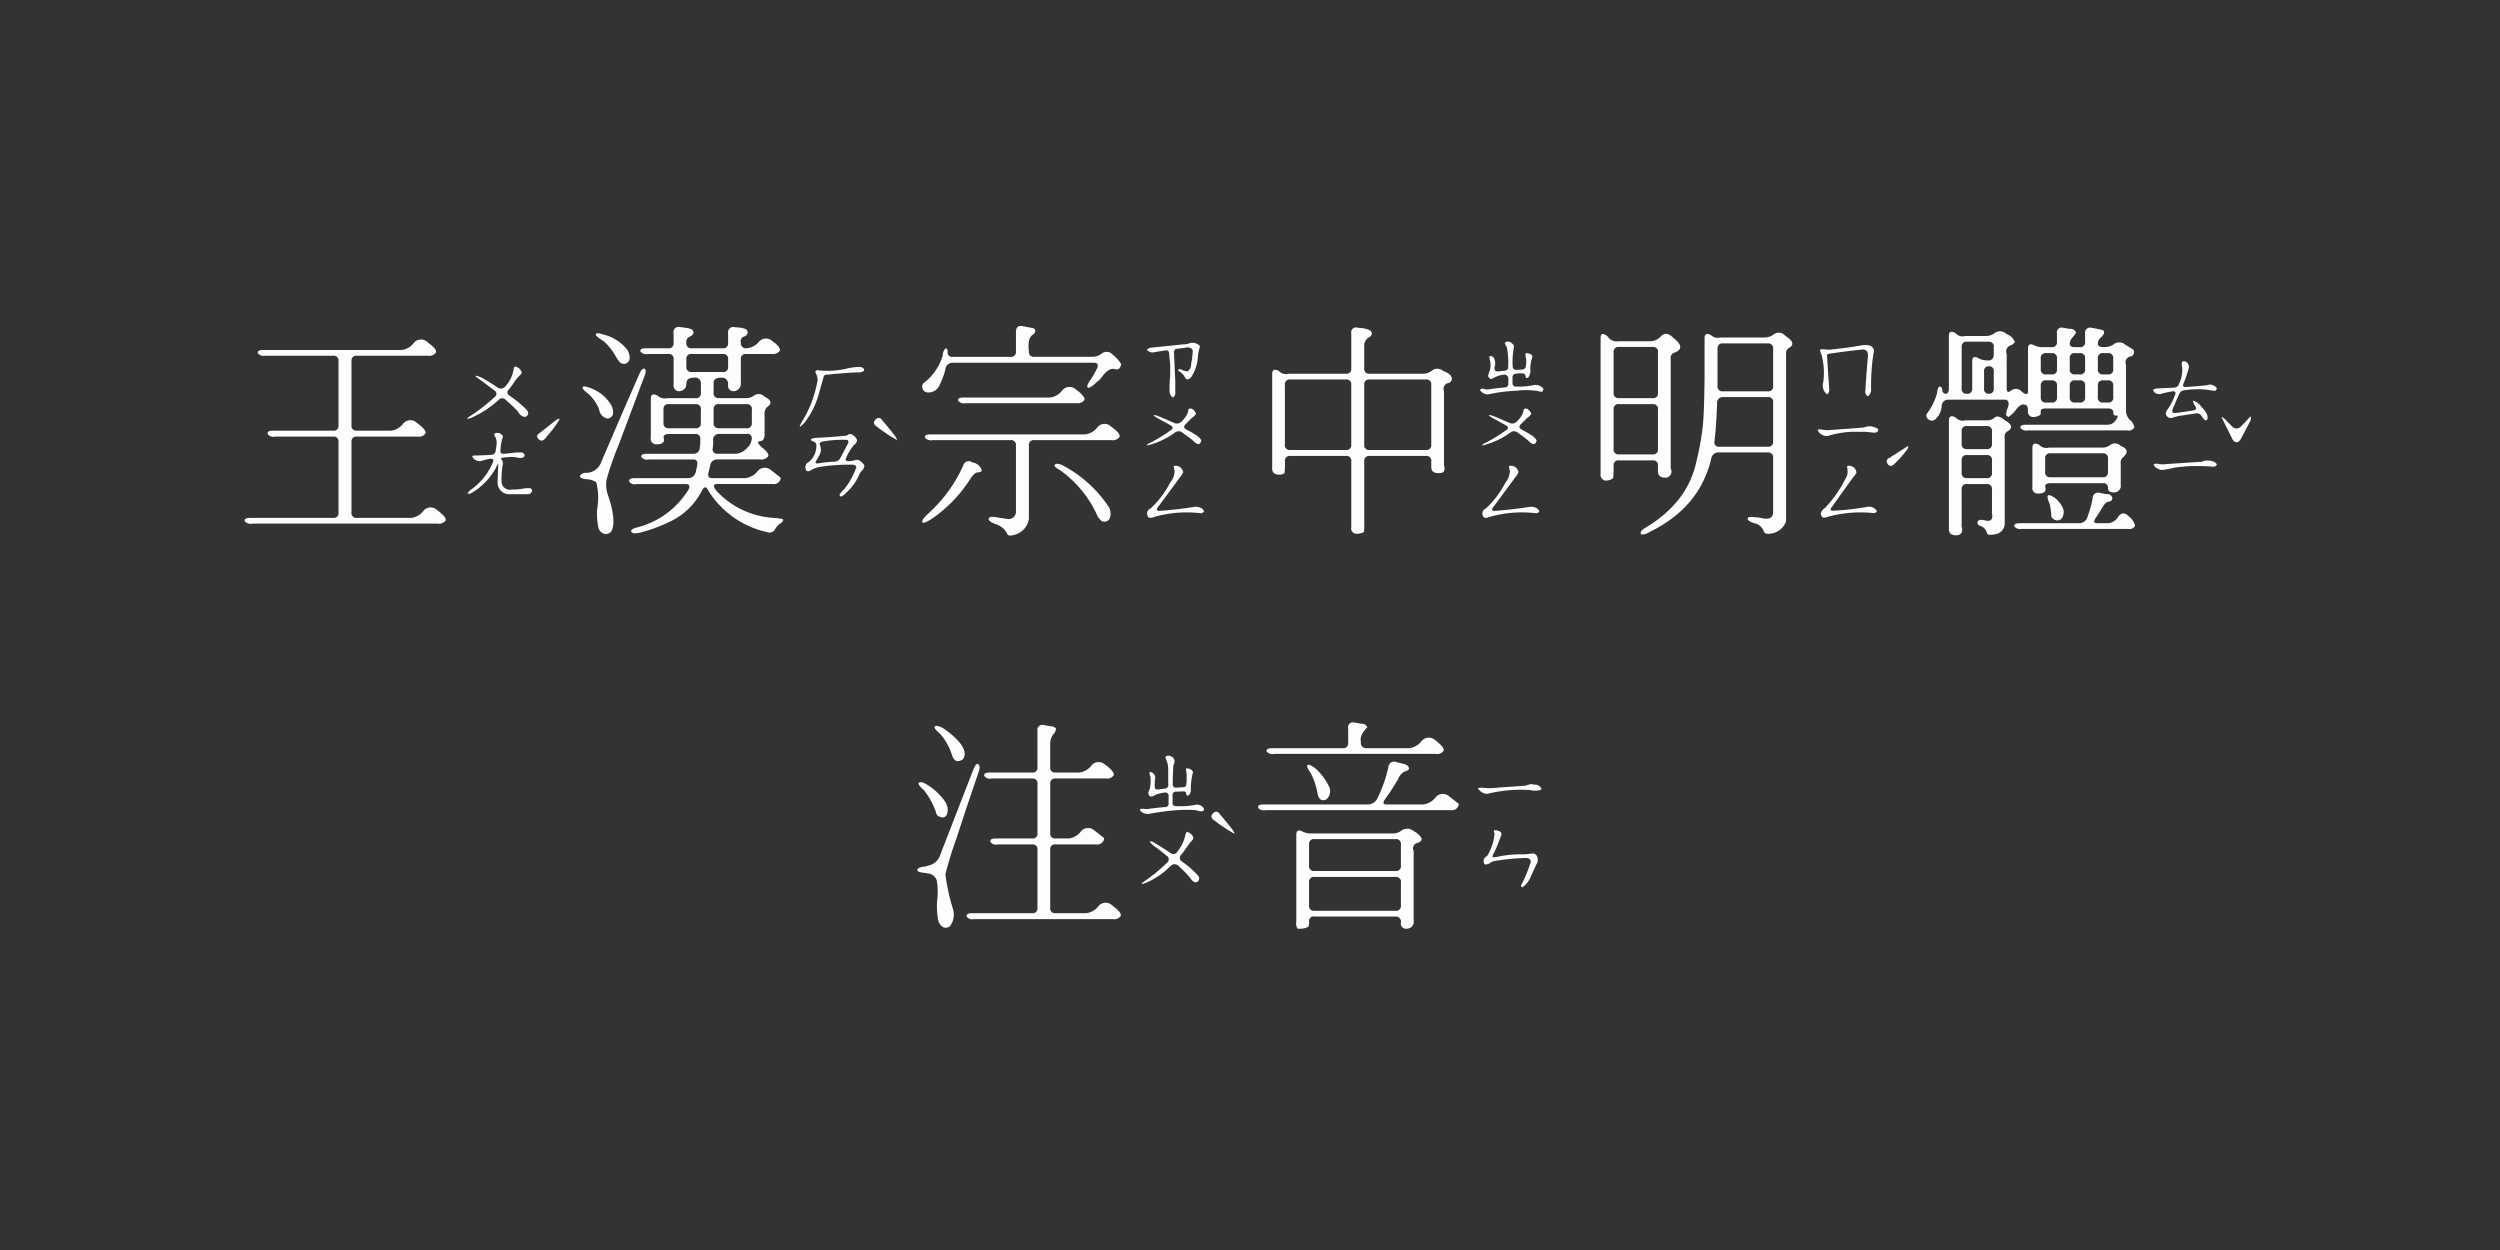 <svg xmlns="http://www.w3.org/2000/svg" width="400" height="200" viewBox="0 0 400 200">
  <rect x="0" y="0" width="400" height="200" fill="#333333" stroke="none"/>
  <defs>
    <style>
      .cls-1 {
        fill: #fdfdfd;
        fill-rule: evenodd;
      }
    </style>
  </defs>
  <path id="王漢宗中明體_注音" data-name="王漢宗中明體 注音" class="cls-1" d="M80.848,61.84a0.934,0.934,0,0,1-1.231.176,21.417,21.417,0,0,0-2-1.266,4.657,4.657,0,0,0-1.406-.633,0.227,0.227,0,0,0-.141.106q1.511,1.09,3.023,2.25a0.587,0.587,0,0,1,.07,1.019,26.914,26.914,0,0,1-3.8,2.988q-0.738.457-.562,0.527a2.049,2.049,0,0,0,.492-0.106,16.484,16.484,0,0,0,4.5-2.918,0.732,0.732,0,0,1,1.125,0q1.019,0.879,1.934,1.828a1.522,1.522,0,0,0,1.16.914q0.878-.422.211-1.2a18.1,18.1,0,0,0-2.742-2.25,0.579,0.579,0,0,1-.035-0.984l0.738-.984a5.088,5.088,0,0,1,1.09-1.336,0.986,0.986,0,0,0,.211-0.352,1.3,1.3,0,0,0-.7-0.844q-0.563-.316-0.6.317a5.365,5.365,0,0,1-1.336,2.742h0Zm5.308,7.594a0.442,0.442,0,0,0-.141.633q0.7,0.985,1.512-.281A17.153,17.153,0,0,0,89.5,67.148q0.07-.351-0.668.176Zm-6.891.492a2.3,2.3,0,0,1,.176,1.3l-0.141.949a0.7,0.7,0,0,1-.668.6q-1.758.106-2.848,0.106l-0.211.07a0.6,0.6,0,0,0,.246.457,1.319,1.319,0,0,0,1.406.281,11.916,11.916,0,0,1,1.16-.281q0.667-.07.527,0.457a10.157,10.157,0,0,1-3.481,4.43,1.769,1.769,0,0,0-.633.668,0.8,0.8,0,0,0,.738-0.141,10.556,10.556,0,0,0,3.832-4.008,1.848,1.848,0,0,1,.352-0.6L79.617,77.1a1.851,1.851,0,0,0,1.723,1.969h3.094a0.671,0.671,0,0,0,.7-0.527,0.4,0.4,0,0,0-.316-0.422,4.156,4.156,0,0,0-1.336.106,12.238,12.238,0,0,1-1.582.105A1.354,1.354,0,0,1,80.25,77.2a14.382,14.382,0,0,1,.211-2.988,0.917,0.917,0,0,0-.211-0.668Q80,73.266,80.6,73.2l0.844-.07a4.628,4.628,0,0,1,1.441.106,1.592,1.592,0,0,0,.668,0,0.448,0.448,0,0,0,.387-0.387,0.578,0.578,0,0,0-.633-0.457,8.1,8.1,0,0,0-1.512.105l-1.125.106q-0.668.035-.6-0.492a8.752,8.752,0,0,1,.387-2.25,0.5,0.5,0,0,0-.281-0.387,0.938,0.938,0,0,0-1.09-.07,0.744,0.744,0,0,0,.176.527h0ZM64.254,56H42.141q-1.02,0-.879.527a1.2,1.2,0,0,0,1.2.387H53.32a0.762,0.762,0,0,1,.844.879V68.063a0.762,0.762,0,0,1-.879.844H43.652q-0.949,0-.808.563a1.107,1.107,0,0,0,1.16.387H53.32a0.762,0.762,0,0,1,.844.879V82.02a0.762,0.762,0,0,1-.879.844H40.031q-1.02,0-.879.527a1.2,1.2,0,0,0,1.2.387H70.02a1.3,1.3,0,0,0,1.266-.492q0.211-.457-1.09-1.477l-0.352-.281a1.476,1.476,0,0,0-2.145.281,2.911,2.911,0,0,1-1.9,1.055H57.082a0.762,0.762,0,0,1-.844-0.879V70.7a0.762,0.762,0,0,1,.879-0.844h9.738a1.223,1.223,0,0,0,1.23-.527q0.176-.456-1.125-1.477l-0.352-.281a1.477,1.477,0,0,0-2.145.281,2.911,2.911,0,0,1-1.9,1.055H57.082a0.762,0.762,0,0,1-.844-0.879V57.762a0.762,0.762,0,0,1,.879-0.844h11.32a1.34,1.34,0,0,0,1.3-.492q0.211-.456-0.809-1.266l-0.668-.527a1.466,1.466,0,0,0-2.109.316A2.911,2.911,0,0,1,64.254,56h0Zm66.8,3.27q-0.528-.176-0.6.316a2.153,2.153,0,0,1,.352,1.3,18.556,18.556,0,0,1-2.5,6.609c-0.329.563-.422,0.821-0.282,0.773a4.064,4.064,0,0,0,.739-0.7,13.028,13.028,0,0,0,2.285-4.676l0.773-2.742a0.618,0.618,0,0,1,.563-0.211q3.62-.351,5.062-0.352a1.482,1.482,0,0,0,.774-0.246q0.175-.457-0.6-0.633a8.432,8.432,0,0,0-2.039.246,13.731,13.731,0,0,1-4.535.316h0Zm9.07,8.859a25.753,25.753,0,0,0,3.41,2.285,2.025,2.025,0,0,0-.351-0.7q-1.02-1.3-2.075-2.531a0.573,0.573,0,0,0-.984-0.07,0.6,0.6,0,0,0,0,1.02h0Zm-4.781,1.582q-2.391.246-4.957,0.352a1.533,1.533,0,0,0-.668.246,0.419,0.419,0,0,0,.316.281,1.157,1.157,0,0,1,.563.422,3.289,3.289,0,0,1-1.16,2.883,0.952,0.952,0,0,0-.387,1.441,0.6,0.6,0,0,0,.6-0.035,4.222,4.222,0,0,1,1.335-.562,29.891,29.891,0,0,1,5.485-.387q0.738,0.141.457,0.633a11.419,11.419,0,0,1-1.9,3.34,3.419,3.419,0,0,0-.7.809,0.3,0.3,0,0,0,.246.316,2.079,2.079,0,0,0,.774-0.562,8.488,8.488,0,0,0,2.074-2.812,2.2,2.2,0,0,1,.387-0.668,1.308,1.308,0,0,0,.492-0.984q-0.879-1.125-1.547-.773a6.125,6.125,0,0,1-.949.141q-0.669,0-.422-0.527a8.035,8.035,0,0,1,1.23-2.039,1.24,1.24,0,0,0,.528-0.773,1.352,1.352,0,0,0-.6-0.773,0.663,0.663,0,0,0-.844-0.141,0.608,0.608,0,0,1-.351.176h0Zm0.246,1.406q-0.528,1.055-1.125,2.145a1.032,1.032,0,0,1-.844.6,20.6,20.6,0,0,0-2.707.281q-0.667.071-.281-0.492a9.093,9.093,0,0,0,.457-0.808,1.826,1.826,0,0,0,.1-1.652q-0.175-.316.352-0.527a17.669,17.669,0,0,1,4.008-.281q0.386,0.211.035,0.738h0ZM107.777,54.879a0.762,0.762,0,0,1-.879.844h-3.55q-1.02,0-.879.527a1.2,1.2,0,0,0,1.2.387h3.27a0.762,0.762,0,0,1,.843.879v4.043a0.882,0.882,0,0,0,1.055,1.02,1.163,1.163,0,0,0,.984-1.23q0-.914,1.2-0.914a0.9,0.9,0,0,1,1.125.879v1.547a0.762,0.762,0,0,1-.879.844h-4.465a1.744,1.744,0,0,1-1.617-.422q-1.055-.527-1.055.527V70a0.888,0.888,0,0,0,.949,1.09q1.442,0,1.09-1.09,0-.562.879-0.562h4.184a0.729,0.729,0,0,1,.808.879,5.393,5.393,0,0,1-.07,1.231,0.992,0.992,0,0,1-.984,1.055h-7.489q-1.02,0-.879.527a1.2,1.2,0,0,0,1.2.387h7.1q0.808,0,.633.949l-0.211.984a1.268,1.268,0,0,1-1.2,1.055h-8.649q-0.948,0-.808.563a1.107,1.107,0,0,0,1.16.387h7.875q0.843,0,.457.844a13.475,13.475,0,0,1-8.227,6.082q-1.089.281-.949,0.668,0.211,0.456,1.406.176a25.517,25.517,0,0,0,4.922-1.828,11.008,11.008,0,0,0,4.922-4.781q0.563-1.125.985-.281a14.789,14.789,0,0,0,9.421,6.785,1.091,1.091,0,0,0,1.266-.281,2.774,2.774,0,0,1,.844-1.019,1.129,1.129,0,0,0,.562-0.633q0-.211-1.336-0.316A13.592,13.592,0,0,1,114.6,78.5q-0.774-1.055.07-1.055h8.894a1.17,1.17,0,0,0,1.2-.492,1,1,0,0,0,.14-0.527l-1.617-1.266a1.473,1.473,0,0,0-2.109.281,2.911,2.911,0,0,1-1.9,1.055H113.9q-0.774,0-.528-0.949l0.246-.984a1.12,1.12,0,0,1,1.09-1.055h6.891a1.341,1.341,0,0,0,1.3-.492q0.245-.456-0.95-1.406-1.089-.949-0.351-1.019,0.738-.035.738-1.16V66.3a1.4,1.4,0,0,1,.352-1.125q1.335-.878-0.387-1.723a1.242,1.242,0,0,0-1.582-.211,2.019,2.019,0,0,1-1.371.457H115.02a0.762,0.762,0,0,1-.844-0.879V61.277q0-.844,1.195-0.844a0.994,0.994,0,0,1,1.125,1.125,0.882,0.882,0,0,0,1.055,1.02,1.225,1.225,0,0,0,.984-1.336V57.481a0.762,0.762,0,0,1,.879-0.844h4.008a1.435,1.435,0,0,0,1.336-.492q0.176-.492-0.809-1.3a1.671,1.671,0,0,1-.422-0.317,1.474,1.474,0,0,0-2.109.176,2.886,2.886,0,0,1-1.969,1.02,0.792,0.792,0,0,1-.914-0.879,0.842,0.842,0,0,1,.317-0.914q1.194-.422.562-1.23a3.849,3.849,0,0,0-1.512-.316l-0.351-.035a0.838,0.838,0,0,0-1.055.949v1.582a0.762,0.762,0,0,1-.879.844H110.66a0.762,0.762,0,0,1-.844-0.879,0.893,0.893,0,0,1,.563-0.984q0.949-.492.351-1.125a2.775,2.775,0,0,0-.984-0.281l-0.984-.141a0.836,0.836,0,0,0-.985,1.02v1.547ZM96.6,54.6a9.28,9.28,0,0,1,2,2.566,4.471,4.471,0,0,0,.633.844,0.933,0.933,0,0,0,1.512-.633,2.284,2.284,0,0,0-.492-1.547,6.932,6.932,0,0,0-3.762-2.32q-1.02-.351-1.16-0.035-0.105.282,1.266,1.125h0Zm19.9,4.078a0.762,0.762,0,0,1-.879.844H110.66a0.762,0.762,0,0,1-.844-0.879v-1.16a0.762,0.762,0,0,1,.879-0.844h4.993a0.765,0.765,0,0,1,.808.914v1.125Zm-20.355,15.4a2.607,2.607,0,0,1-2.25,1.582,1.136,1.136,0,0,0-1.125.492q-0.035.387,1.02,0.527a2.987,2.987,0,0,1,1.617.492,10.215,10.215,0,0,1,.141,4.254,10.482,10.482,0,0,0,.176,2.883,1.361,1.361,0,0,0,1.019,1.125,1.087,1.087,0,0,0,1.231-.773q0.562-1.758-.7-5.449a4.822,4.822,0,0,1-.211-2.531,53.01,53.01,0,0,1,1.969-5.625L103.1,60.223q0.421-1.055,0-1.231-0.388-.14-0.879,1.02-3.094,7.032-6.082,14.063h0ZM94.172,63.035A6.831,6.831,0,0,1,95.859,65.5a1.7,1.7,0,0,0,1.371,1.477q1.3-.281.668-1.969a6.327,6.327,0,0,0-3.445-2.918q-1.055-.422-1.23-0.141-0.141.282,0.949,1.09h0Zm17.965,4.641a0.762,0.762,0,0,1-.879.844H107a0.762,0.762,0,0,1-.844-0.879V65.5a0.762,0.762,0,0,1,.879-0.844h4.324a0.771,0.771,0,0,1,.774.949v2.074Zm8.156,0a0.762,0.762,0,0,1-.879.844H115.02a0.762,0.762,0,0,1-.844-0.879V65.5a0.762,0.762,0,0,1,.879-0.844h4.465a0.771,0.771,0,0,1,.773.949v2.074Zm-0.738,3.973a2.664,2.664,0,0,1-1.793.949h-2.953a0.7,0.7,0,0,1-.774-0.879,5.638,5.638,0,0,0,.07-1.231,0.9,0.9,0,0,1,.915-1.055h4.464a0.66,0.66,0,0,1,.809.668,2.185,2.185,0,0,1-.738,1.547h0ZM189.41,55.09l-5.168.527a1.444,1.444,0,0,0-.7.281,0.333,0.333,0,0,0,.281.316,1,1,0,0,0,.668.176l1.864-.316q0.667-.105.7,0.422l0.175,1.934v1.688a18.174,18.174,0,0,0-.1,2.426,1.433,1.433,0,0,0,.07.457,0.987,0.987,0,0,0,.493.6,0.9,0.9,0,0,0,.351-0.879V60.961l-0.211-4.605a0.54,0.54,0,0,1,.563-0.562l1.2-.141a1.3,1.3,0,0,1,1.055.106,0.709,0.709,0,0,1,.175.633,16.257,16.257,0,0,1-.246,1.863,1.316,1.316,0,0,1-.562,1.16,2.781,2.781,0,0,1-.774-0.176,0.941,0.941,0,0,0-.7-0.141q-0.141.211,0.352,0.457a3.071,3.071,0,0,1,.6.633q0.387,0.985,1.161.07a6.954,6.954,0,0,0,1.019-3.34,5.925,5.925,0,0,1,.281-1.3,0.357,0.357,0,0,0-.14-0.422,1.673,1.673,0,0,0-1.758-.176,2.885,2.885,0,0,1-.633.07h0Zm0.6,11.039a4.2,4.2,0,0,1-.914,1.266,1.016,1.016,0,0,1-1.2.281l-2.531-1.09a2.484,2.484,0,0,0-.773-0.176q-0.141.071,0.668,0.527l2,1.09q0.668,0.387.105,0.773a24.743,24.743,0,0,1-3.305,2.039,1.093,1.093,0,0,0-.6.457,12.481,12.481,0,0,0,4.57-2.109,0.935,0.935,0,0,1,1.16.035l0.668,0.492A10.492,10.492,0,0,1,191.2,70.8q0.808,0.633,1.02-.352a2.639,2.639,0,0,0-.6-0.668,19.775,19.775,0,0,0-1.863-1.09q-0.562-.351-0.035-0.844l0.949-.949a2.218,2.218,0,0,0,.7-0.7,1.411,1.411,0,0,0-.457-0.633,0.551,0.551,0,0,0-.738-0.106,5.827,5.827,0,0,1-.176.668h0Zm-2.074,9.246a2.987,2.987,0,0,1-.7,1.828,15.481,15.481,0,0,1-3.128,4.148,0.872,0.872,0,0,0-.317,1.441,1.1,1.1,0,0,0,.844-0.07,18.9,18.9,0,0,1,7.523-.6q0.845-.176.141-0.773a1.924,1.924,0,0,0-1.441-.211q-2.778.422-5.309,0.6a0.479,0.479,0,0,1-.457-0.141,0.98,0.98,0,0,1,.316-0.633l3.375-4.57a3.7,3.7,0,0,0,.528-0.844,1.212,1.212,0,0,0-1.512-.984,3.192,3.192,0,0,0,.141.809h0ZM162.551,56.25a0.762,0.762,0,0,1-.879.844h-9.211a0.7,0.7,0,0,1-.844-0.738q0.035-.633-0.351-0.6a1.607,1.607,0,0,0-.422,1.09,8.574,8.574,0,0,1-3.129,4.5,0.914,0.914,0,0,0,.668,1.441,1.906,1.906,0,0,0,1.969-1.23,11.613,11.613,0,0,0,.914-2.461,1.118,1.118,0,0,1,1.089-1.055h22.676q0.844,0,.528.844a15.764,15.764,0,0,1-1.09,1.9q-0.7.985-.422,1.23,0.281,0.211,1.547-.984a3.025,3.025,0,0,0,.668-0.668q1.23-1.687,2.215-1.266,0.738,0.141.914-.844a5.524,5.524,0,0,0-1.371-1.512,1.26,1.26,0,0,0-1.688-.211,2.562,2.562,0,0,1-1.582.563h-9.281a0.762,0.762,0,0,1-.844-0.879q-0.246-1.933.492-2.566,0.914-.633.281-1.125l-1.863-.352q-0.984-.14-0.984.984V56.25ZM168,63.6H154.184q-1.02,0-.879.527a1.2,1.2,0,0,0,1.195.387h17.754a1.3,1.3,0,0,0,1.23-.492q0.211-.386-0.773-1.266l-0.668-.527a1.5,1.5,0,0,0-2.145.316A2.911,2.911,0,0,1,168,63.6h0Zm5.625,5.906h-24.75q-1.02,0-.879.527a1.2,1.2,0,0,0,1.195.387h12.516a0.762,0.762,0,0,1,.844.879V81.949a1.172,1.172,0,0,1-1.336,1.09l-1.828-.281q-1.055-.211-1.2.211-0.071.422,0.985,0.844a3.2,3.2,0,0,1,1.969,1.547q0.1,0.527,1.16.211A3.1,3.1,0,0,0,164.625,83V71.262a0.762,0.762,0,0,1,.879-0.844h12.305a1.338,1.338,0,0,0,1.3-.492q0.211-.456-0.843-1.3l-0.633-.492a1.466,1.466,0,0,0-2.11.316,2.909,2.909,0,0,1-1.9,1.055h0ZM148.383,82.3q-1.02.949-.774,1.3,0.175,0.211,1.336-.492a22.03,22.03,0,0,0,6.293-6.469q0.774-1.125,1.231-1.055a1,1,0,0,0,.633-0.246A1.771,1.771,0,0,0,155.59,74a0.916,0.916,0,0,0-1.477.492,23.022,23.022,0,0,1-5.73,7.8h0Zm21.234-7.066a17.911,17.911,0,0,1,5.977,7.313,2.647,2.647,0,0,0,.668.809,0.936,0.936,0,0,0,1.336-.527,2.135,2.135,0,0,0-.246-1.793,20.058,20.058,0,0,0-7.383-6.609q-0.949-.422-1.231-0.035-0.141.282,0.879,0.844h0Zm71.156-20.285a2.914,2.914,0,0,0,.317.6,11.916,11.916,0,0,1,.211,3.164,0.543,0.543,0,0,1-.528.6l-0.7.07a1.917,1.917,0,0,1-.773,0,0.813,0.813,0,0,1-.176-0.633,1.849,1.849,0,0,0-.035-1.336,0.684,0.684,0,0,0-.668-0.457q-0.246,0,0,.773a3.26,3.26,0,0,1-.07,1.617,2.1,2.1,0,0,0-.246.844q0.28,0.633.738,0.352a4.5,4.5,0,0,1,1.793-.6,0.627,0.627,0,0,1,.7.668v0.773a0.542,0.542,0,0,1-.527.6q-1.232.105-2.461,0.281a2.156,2.156,0,0,1-.668.035q-0.669-.281-0.879.105a1.279,1.279,0,0,0,.6.527,1.225,1.225,0,0,0,.668.176,26.733,26.733,0,0,1,4.641-.6,12.959,12.959,0,0,1,3.27.035,2.442,2.442,0,0,0,.738.141q0.456-.456-0.035-0.738a1.5,1.5,0,0,0-1.336-.316,10.761,10.761,0,0,1-2.672.211A0.518,0.518,0,0,1,242,61.313V60.4a0.543,0.543,0,0,1,.527-0.6,5.812,5.812,0,0,1,.879-0.07q0.633,0,.668.387,0.035,0.493.422,0.316a1.829,1.829,0,0,0,.352-1.406,5.778,5.778,0,0,1,.316-1.863,0.422,0.422,0,0,0-.281-0.492,1.49,1.49,0,0,0-.774-0.176,1.573,1.573,0,0,0,.035.738,3.459,3.459,0,0,1,0,1.23,0.605,0.605,0,0,1-.6.668l-0.844.035a0.537,0.537,0,0,1-.668-0.527,12.337,12.337,0,0,1,.176-2.988A0.556,0.556,0,0,0,242,55.02a0.957,0.957,0,0,0-1.055-.316,0.446,0.446,0,0,0-.176.246h0Zm2.883,11.18a4.166,4.166,0,0,1-.914,1.266,1.015,1.015,0,0,1-1.195.281l-2.531-1.09a2.489,2.489,0,0,0-.774-0.176q-0.141.071,0.668,0.527l2,1.09q0.668,0.387.106,0.773a24.872,24.872,0,0,1-3.305,2.039,1.094,1.094,0,0,0-.6.457,12.477,12.477,0,0,0,4.571-2.109,0.935,0.935,0,0,1,1.16.035l0.668,0.492a10.636,10.636,0,0,1,1.336,1.09q0.807,0.633,1.019-.352a2.639,2.639,0,0,0-.6-0.668,19.523,19.523,0,0,0-1.863-1.09q-0.562-.351-0.035-0.844l0.949-.949a2.206,2.206,0,0,0,.7-0.7,1.411,1.411,0,0,0-.457-0.633,0.551,0.551,0,0,0-.738-0.106,5.443,5.443,0,0,1-.176.668h0Zm-2.074,9.246a2.984,2.984,0,0,1-.7,1.828,15.483,15.483,0,0,1-3.129,4.148,0.872,0.872,0,0,0-.316,1.441,1.1,1.1,0,0,0,.843-0.07,18.9,18.9,0,0,1,7.524-.6q0.843-.176.14-0.773a1.923,1.923,0,0,0-1.441-.211q-2.778.422-5.309,0.6a0.48,0.48,0,0,1-.457-0.141,0.984,0.984,0,0,1,.317-0.633l3.375-4.57a3.718,3.718,0,0,0,.527-0.844,1.212,1.212,0,0,0-1.512-.984,3.25,3.25,0,0,0,.141.809h0ZM216.2,58.957a0.762,0.762,0,0,1-.879.844h-9.1a1.6,1.6,0,0,1-1.617-.457q-1.055-.527-1.055.527V74.953q0,1.09,1.371.984a1.328,1.328,0,0,0,.6-0.246,12.961,12.961,0,0,0,.07-1.9,0.762,0.762,0,0,1,.879-0.844h8.894a0.762,0.762,0,0,1,.844.879V84.34a0.854,0.854,0,0,0,.949,1.055,2.765,2.765,0,0,0,1.055-.246,4.978,4.978,0,0,0,.07-1.2V73.793a0.762,0.762,0,0,1,.879-0.844h9a0.762,0.762,0,0,1,.844.879v0.879q0,1.09,1.336.984,1.055,0,.7-1.266V62.578a0.954,0.954,0,0,1,.563-1.266,0.769,0.769,0,0,0,.668-0.492q0.21-.878-1.371-1.477a1.437,1.437,0,0,0-1.723-.105,2.284,2.284,0,0,1-1.512.563h-8.543a0.762,0.762,0,0,1-.844-0.879V55.371a1.54,1.54,0,0,1,.6-1.3q1.02-.527.352-1.2a4.755,4.755,0,0,0-1.969-.422,0.772,0.772,0,0,0-1.055.879v5.625Zm0,12.2a0.762,0.762,0,0,1-.879.844h-8.894a0.762,0.762,0,0,1-.844-0.879V61.559a0.762,0.762,0,0,1,.879-0.844h8.894a0.762,0.762,0,0,1,.844.879v9.562Zm12.8,0a0.762,0.762,0,0,1-.879.844h-9a0.762,0.762,0,0,1-.844-0.879V61.559a0.762,0.762,0,0,1,.879-0.844h9a0.762,0.762,0,0,1,.844.879v9.562ZM293.191,55.9a3.4,3.4,0,0,1-1.195,0,2.025,2.025,0,0,0-.773.035,1.432,1.432,0,0,0,.211.773,11.314,11.314,0,0,1,.281,4.5,1.814,1.814,0,0,0,.527,1.828q0.211,0.105.352-.246a1.049,1.049,0,0,0,.07-0.668l-0.352-5.379a1.305,1.305,0,0,1,.563-0.176q2.355-.351,4.992-0.633a0.877,0.877,0,0,1,.879.316,1.737,1.737,0,0,1,.106.984q-0.247,2.672-.387,5.309a0.808,0.808,0,0,0,.176.7c0.163,0.211.316,0.188,0.457-.07a1.465,1.465,0,0,0,.281-0.809,33.69,33.69,0,0,1,.351-5.66,3.87,3.87,0,0,0,.106-0.668,1.034,1.034,0,0,0-.774-0.773,3.748,3.748,0,0,0-1.265,0q-2.075.387-4.606,0.633h0Zm4.465,12.551-5.308.387-0.668-.07a1.967,1.967,0,0,0-.809-0.035q-0.105.071,0.211,0.492a1.616,1.616,0,0,0,1.371.527,15.744,15.744,0,0,1,3.867-.668h1.864q0.772,0.036,1.546.141,0.844,0.035.774-.562a1.042,1.042,0,0,0-.563-0.281,2.022,2.022,0,0,0-1.652,0Zm4.219,5.484q0.422,0.949,1.09.422a17.392,17.392,0,0,0,2.074-2.285,1.031,1.031,0,0,0,.281-0.738L302.3,73.266a0.616,0.616,0,0,0-.422.668h0Zm-6.293,1.055,0.035,0.352a2.464,2.464,0,0,1-.07.7,19.632,19.632,0,0,1-3.586,5.273,1.305,1.305,0,0,0-.633.914,1.261,1.261,0,0,0,.281.563,1.331,1.331,0,0,0,.844-0.106,19.91,19.91,0,0,1,6.891-.633,1.815,1.815,0,0,0,.6.035c0.282-.117.387-0.246,0.317-0.387a1.484,1.484,0,0,0-1.547-.6,40.825,40.825,0,0,1-5.2.6,1.579,1.579,0,0,1-.633-0.07A0.98,0.98,0,0,1,293.191,81q2.355-3.34,3.832-5.309a1.127,1.127,0,0,0-.773-1.09,0.957,0.957,0,0,0-.7-0.035,0.955,0.955,0,0,0,.035.422h0ZM282.328,54h-7.1a1.543,1.543,0,0,1-1.442-.352q-1.055-.6-1.055.457v6.4q-0.071,5.661-.281,7.664a44.182,44.182,0,0,1-1.019,5.625q-1.371,6.61-8.227,10.688-0.915.562-.633,1.019a1.894,1.894,0,0,0,1.3-.352q8.051-3.9,9.914-11.707a1.167,1.167,0,0,1,1.125-1.055h7.945a0.762,0.762,0,0,1,.844.879v8.4q0.141,1.617-1.652,1.266a7.778,7.778,0,0,0-1.266-.176q-1.055-.176-1.16.211-0.036.386,1.02,0.738a2.018,2.018,0,0,1,1.582,1.336q0.175,0.527,1.23.316a2.967,2.967,0,0,0,2.32-1.969V56.637a0.958,0.958,0,0,1,.563-1.02q1.125-.738-0.668-1.863a1.364,1.364,0,0,0-1.793-.316,2.419,2.419,0,0,1-1.547.563h0ZM256.1,75.8a0.915,0.915,0,0,0,1.019,1.09,2,2,0,0,0,.984-0.387,14.661,14.661,0,0,0,.071-2,0.762,0.762,0,0,1,.879-0.844h5.379a0.762,0.762,0,0,1,.843.879V75.41q0,1.09,1.371,1.019a1.02,1.02,0,0,0,.668-1.477V57.41a0.857,0.857,0,0,1,.6-0.984q1.968-.738-0.246-2.426-1.055-1.055-1.9-.211a2.358,2.358,0,0,1-1.653.809h-5.1a1.778,1.778,0,0,1-1.829-.809q-1.089-.808-1.089.246V75.8ZM283.7,61.77a0.762,0.762,0,0,1-.879.844h-7.172a0.761,0.761,0,0,1-.843-0.879V55.793a0.761,0.761,0,0,1,.879-0.844h7.171a0.762,0.762,0,0,1,.844.879V61.77Zm-18.422,1.09a0.762,0.762,0,0,1-.879.844H259.02a0.762,0.762,0,0,1-.844-0.879V56.356a0.762,0.762,0,0,1,.879-0.844H264.5a0.771,0.771,0,0,1,.773.949v6.4Zm18.422,7.77a0.762,0.762,0,0,1-.879.844h-7.734a0.682,0.682,0,0,1-.774-0.844q0.282-2.249.422-6.047a0.918,0.918,0,0,1,.914-1.055h7.207a0.762,0.762,0,0,1,.844.879v6.223Zm-18.422,1.23a0.762,0.762,0,0,1-.879.844H259.02a0.762,0.762,0,0,1-.844-0.879V65.5a0.762,0.762,0,0,1,.879-0.844H264.5a0.771,0.771,0,0,1,.773.949v6.258Zm83.848-13.254a4.9,4.9,0,0,1-.457,2.742,0.836,0.836,0,0,1-.773.668l-2.848.141q-0.7.106-.492,0.422a1.128,1.128,0,0,0,1.371.387q0.808-.211,1.652-0.351,0.633-.07.457,0.492a9.692,9.692,0,0,1-1.3,2.5,1.1,1.1,0,0,0-.211.6,0.842,0.842,0,0,0,.985.668,7.163,7.163,0,0,1,1.336-.352l2.531-.387a0.843,0.843,0,0,1,.879.457l0.422,0.527q0.245,0.246.422,0.07,0.456-.7-0.844-2.074a2.648,2.648,0,0,0-1.371-1.02,1.387,1.387,0,0,0,.316.809q0.387,0.633-.176.738-1.406.246-2.812,0.422-0.633.105-.668-0.352a3.47,3.47,0,0,1,.316-0.773q0.351-.914.774-1.793a0.97,0.97,0,0,1,.808-0.7,13.689,13.689,0,0,1,4.289,0,2.756,2.756,0,0,0,.739.07q0.421-.386-0.035-0.668a1.292,1.292,0,0,0-1.336-.211q-1.653.176-3.34,0.281-0.633.035-.422-0.492a19.068,19.068,0,0,0,.844-2.461,0.892,0.892,0,0,0-.141-0.809,0.725,0.725,0,0,0-.914-0.281,1.642,1.642,0,0,0,0,.738h0Zm8.121,11.777q0.738,0.949,1.442-.422l1.371-2.637a1.234,1.234,0,0,0,.1-0.668,0.542,0.542,0,0,0-.246.141q-0.669.738-1.406,1.477a0.934,0.934,0,0,1-1.336,0l-1.125-1.16q-0.6-.527-0.6-0.352ZM351.938,73.9l-5.309.352a3.227,3.227,0,0,1-1.266-.035,2.025,2.025,0,0,0-.773.035,0.723,0.723,0,0,0,.316.527,2.052,2.052,0,0,0,1.055.422,18.857,18.857,0,0,0,2-.387q1.335-.175,2.672-0.246h1.687l1.512,0.07a0.759,0.759,0,0,0,.668-0.07q0.28-.176.141-0.352a1.155,1.155,0,0,0-.563-0.387,2.722,2.722,0,0,0-1.477-.07,1.041,1.041,0,0,1-.667.141h0ZM329.121,54.7a0.762,0.762,0,0,1-.879.844H326.8a2.655,2.655,0,0,1-1.266-.281q-1.055-.527-1.055.527v6.82q0,0.844-.984.07a1.217,1.217,0,0,0-1.687-.211q-0.74.6-.739-0.317V56.672a1.062,1.062,0,0,1,.7-1.441,1.129,1.129,0,0,0,.6-0.527,2.187,2.187,0,0,0-1.336-1.266,1.474,1.474,0,0,0-1.758-.246,2.281,2.281,0,0,1-1.511.563h-3.34a1.484,1.484,0,0,1-1.547-.457q-1.055-.6-1.055.457v8.4q0,0.844-.527.844a0.563,0.563,0,0,1-.527-0.633,0.509,0.509,0,0,0-.422-0.527q-0.317.036-.422,1.09a9.509,9.509,0,0,1-1.653,3.3,0.72,0.72,0,0,0,.282.879,0.871,0.871,0,0,0,.984.07A3.026,3.026,0,0,0,310.664,65a1.032,1.032,0,0,1,1.02-1.055h9.07q0.738,0,.6.984l-0.106.316A2.5,2.5,0,0,0,321,66.481l0.352,0.246a5.093,5.093,0,0,0,1.125-1.055q0.807-1.16,1.476-.914,0.528,0,.527.949a0.854,0.854,0,0,0,.95,1.02,2.2,2.2,0,0,0,1.019-.352,1.592,1.592,0,0,0,.071-0.6q0-.422.878-0.422h9.879q0.844,0,.844.6,0,0.633.563,0.527,0.385-.035-0.176.773a1.549,1.549,0,0,1-1.336.7H324.164q-1.02,0-.879.527a1.2,1.2,0,0,0,1.195.387h15.891a1.012,1.012,0,0,0,1.125-.492,1.89,1.89,0,0,0-.773-1.231,2.287,2.287,0,0,1-.563-1.687v-7.1a0.953,0.953,0,0,1,.809-1.336,0.728,0.728,0,0,0,.351-1.09l-1.265-.773a1.463,1.463,0,0,0-1.723-.176,2.528,2.528,0,0,1-1.687.563q-0.986,0-.985-0.527a1.409,1.409,0,0,1,.281-0.844Q337,53.3,336.5,52.84a17.129,17.129,0,0,0-1.828-.387,0.811,0.811,0,0,0-1.055.914V54.7a0.762,0.762,0,0,1-.879.844H332q-0.845,0-.844-0.527a1.447,1.447,0,0,1,.317-0.879,6.822,6.822,0,0,0,.7-0.914,0.945,0.945,0,0,0-1.02-.6l-1.019-.176a0.781,0.781,0,0,0-1.02.914V54.7ZM319,56.813a0.832,0.832,0,0,1-1.019.844,2.641,2.641,0,0,1-1.372-.316q-1.055-.6-1.054.457v4.359a0.762,0.762,0,0,1-.879.844,0.747,0.747,0,0,1-.809-0.879V55.512a0.762,0.762,0,0,1,.879-0.844h3.446a0.765,0.765,0,0,1,.808.914v1.23Zm10.125,2.25a0.762,0.762,0,0,1-.879.844h-0.879a0.761,0.761,0,0,1-.843-0.879V57.34A0.761,0.761,0,0,1,327.4,56.5h0.879a0.762,0.762,0,0,1,.844.879v1.688Zm4.5,0a0.762,0.762,0,0,1-.879.844H332a0.762,0.762,0,0,1-.844-0.879V57.34a0.762,0.762,0,0,1,.879-0.844h0.738a0.762,0.762,0,0,1,.844.879v1.688Zm4.5,0a0.762,0.762,0,0,1-.879.844H336.5a0.762,0.762,0,0,1-.844-0.879V57.34a0.762,0.762,0,0,1,.879-0.844h0.738a0.762,0.762,0,0,1,.844.879v1.688ZM319,62.156a0.731,0.731,0,0,1-.808.844,0.721,0.721,0,0,1-.739-0.879V59.449a0.731,0.731,0,0,1,.809-0.844,0.721,0.721,0,0,1,.738.879v2.672Zm10.125,1.406a0.762,0.762,0,0,1-.879.844h-0.879a0.761,0.761,0,0,1-.843-0.879V61.7a0.761,0.761,0,0,1,.878-0.844h0.914a0.765,0.765,0,0,1,.809.914v1.793Zm4.5,0a0.762,0.762,0,0,1-.879.844H332a0.762,0.762,0,0,1-.844-0.879V61.7a0.762,0.762,0,0,1,.879-0.844h0.773a0.765,0.765,0,0,1,.809.914v1.793Zm4.5,0a0.762,0.762,0,0,1-.879.844H336.5a0.762,0.762,0,0,1-.844-0.879V61.7a0.762,0.762,0,0,1,.879-0.844h0.773a0.765,0.765,0,0,1,.809.914v1.793Zm-26.3,21.094q0,1.089,1.371.984,1.02-.211.668-1.406V78.293a0.762,0.762,0,0,1,.879-0.844h3.129a0.762,0.762,0,0,1,.844.879v3.8q0.317,1.582-1.3,1.09-0.949-.176-1.019.352a0.546,0.546,0,0,0,.421.563,1.58,1.58,0,0,1,1.09,1.16q0.106,0.456,1.371.176a1.754,1.754,0,0,0,1.477-1.652V70.1a1.081,1.081,0,0,1,.316-1.02q1.546-.773-0.281-1.828-1.125-.914-1.617-0.457a1.888,1.888,0,0,1-1.336.457H314.5a1.6,1.6,0,0,1-1.617-.457q-1.055-.562-1.055.492V84.656Zm6.891-13.641a0.762,0.762,0,0,1-.879.844h-3.129a0.762,0.762,0,0,1-.844-0.879V69.012a0.762,0.762,0,0,1,.879-0.844h3.2a0.771,0.771,0,0,1,.774.949v1.9Zm6.469,6.891a0.87,0.87,0,0,0,.949,1.055q1.442,0,1.09-1.09c0-.375.292-0.562,0.879-0.562h8.332a0.716,0.716,0,0,1,.843.773q0,0.738,1.02.7a1.046,1.046,0,0,0,1.019-1.231V74.18a1.182,1.182,0,0,1,.493-1.125q1.123-1.089-.528-1.723a1.255,1.255,0,0,0-1.547-.211,2.055,2.055,0,0,1-1.406.492h-8.473a1.6,1.6,0,0,1-1.617-.457q-1.054-.527-1.054.527v6.223Zm12.093-2.391a0.762,0.762,0,0,1-.879.844h-8.332a0.761,0.761,0,0,1-.843-0.879V73.371a0.761,0.761,0,0,1,.879-0.844h8.332a0.762,0.762,0,0,1,.843.879v2.109Zm-18.562.141a0.762,0.762,0,0,1-.879.844h-3.129a0.762,0.762,0,0,1-.844-0.879V73.652a0.762,0.762,0,0,1,.879-0.844h3.164a0.765,0.765,0,0,1,.809.914v1.933Zm15.293,7a1.379,1.379,0,0,1-1.266,1.055H323.18q-1.02,0-.879.527a1.2,1.2,0,0,0,1.195.387h17.016a0.977,0.977,0,0,0,1.09-.492,2.492,2.492,0,0,0-.95-1.477q-0.984-1.02-1.722,0a2.106,2.106,0,0,1-1.618,1.055h-1.757q-0.844,0-.211-0.879l0.844-1.3q0.7-1.336,1.265-1.266a0.583,0.583,0,0,0,.527-0.562,0.8,0.8,0,0,0-.949-0.633l-1.054-.211a0.891,0.891,0,0,0-1.161.914,17.237,17.237,0,0,1-.808,2.883h0Zm-6.047-2a11.318,11.318,0,0,1,.246,1.969,1.1,1.1,0,0,0,.844.633,0.941,0.941,0,0,0,1.054-.809q0.423-1.126-1.125-2.637-1.055-.773-1.3-0.527t0.281,1.371h0ZM186.492,121.324a3.843,3.843,0,0,1,.422,1.864v2.039a0.445,0.445,0,0,1,0,.246,0.556,0.556,0,0,1-.527.7l-0.809.105a1.259,1.259,0,0,1-.6,0,0.437,0.437,0,0,1-.21-0.246,5.672,5.672,0,0,1,.07-1.476,0.952,0.952,0,0,0-.879-1.055,1.039,1.039,0,0,0,.1.738,5.37,5.37,0,0,1-.14,2.11,1.008,1.008,0,0,0-.176.668c0.117,0.328.258,0.469,0.422,0.421a1.386,1.386,0,0,0,.738-0.281,6.169,6.169,0,0,1,1.406-.351c0.445-.023.668,0.14,0.668,0.492v1.23a0.533,0.533,0,0,1-.562.6q-1.266.105-2.567,0.281a2.267,2.267,0,0,1-.667.035,1.678,1.678,0,0,0-.739,0,0.258,0.258,0,0,0,.071.352,1.684,1.684,0,0,0,1.546.387,37.364,37.364,0,0,1,5.028-.6h1.687a4.679,4.679,0,0,1,.914.141,1.522,1.522,0,0,0,.739.07,0.336,0.336,0,0,0,.211-0.387,1.248,1.248,0,0,0-1.512-.6,13.487,13.487,0,0,1-2.848.176q-0.667.036-.668-0.492v-1.3a0.52,0.52,0,0,1,.6-0.527l0.914-.035q0.633-.034.633,0.211,0.1,0.7.492,0.351a1.129,1.129,0,0,0,.281-0.879,10.607,10.607,0,0,1,.281-2.5q0.246-.492-0.527-0.808-0.492-.175-0.527.07a5.061,5.061,0,0,0,.1.773,12.04,12.04,0,0,1-.035,1.583,0.5,0.5,0,0,1-.562.527l-0.985.07a0.527,0.527,0,0,1-.633-0.633q0-1.23.071-2.39a3.238,3.238,0,0,1,.07-0.7,0.853,0.853,0,0,0-.387-1.266,0.774,0.774,0,0,0-.808-0.035,0.241,0.241,0,0,0-.106.316h0Zm7.629,9.809a25.747,25.747,0,0,0,3.41,2.285,2.023,2.023,0,0,0-.351-0.7q-1.02-1.3-2.075-2.531a0.573,0.573,0,0,0-.984-0.071,0.6,0.6,0,0,0,0,1.02h0Zm-5.73,5.1a0.706,0.706,0,0,1-1.055.282q-1.476-.984-2.6-1.653a1.155,1.155,0,0,0-.738-0.246q-0.141.072,0.633,0.739a24.537,24.537,0,0,1,2,1.546,0.657,0.657,0,0,1,.14,1.09,26.265,26.265,0,0,1-3.585,2.953q-0.669.458-.458,0.493a2.462,2.462,0,0,0,.528-0.141,12.439,12.439,0,0,0,4.008-2.707,0.874,0.874,0,0,1,1.3-.035,19.292,19.292,0,0,1,1.829,1.863q0.666,1.02,1.195.668a0.655,0.655,0,0,0,.07-1.02,15.653,15.653,0,0,0-2.531-2.214,0.688,0.688,0,0,1-.07-1.16l0.492-.668q0.633-.915.984-1.336,0.633-.562.246-0.985a1.379,1.379,0,0,0-.879-0.6,1.442,1.442,0,0,0-.281.7,6.093,6.093,0,0,1-1.23,2.425h0ZM166,122.766a0.761,0.761,0,0,1-.879.843H158.3q-0.95,0-.809.563a1.108,1.108,0,0,0,1.16.387h6.5a0.762,0.762,0,0,1,.844.879v7.874a0.762,0.762,0,0,1-.879.844h-5.836q-0.95,0-.808.563a1.107,1.107,0,0,0,1.16.386h5.519a0.762,0.762,0,0,1,.844.879v9.282a0.761,0.761,0,0,1-.879.843h-9.633q-0.948,0-.808.563a1.107,1.107,0,0,0,1.16.387H178.09a1.221,1.221,0,0,0,1.23-.528q0.176-.458-1.125-1.476l-0.351-.282a1.477,1.477,0,0,0-2.145.282,2.91,2.91,0,0,1-1.9,1.054h-4.922a0.762,0.762,0,0,1-.844-0.879v-9.281a0.762,0.762,0,0,1,.879-0.844h6.4a1.17,1.17,0,0,0,1.2-.492,1,1,0,0,0,.14-0.527l-1.617-1.266a1.476,1.476,0,0,0-2.144.282,2.91,2.91,0,0,1-1.9,1.054h-2.109a0.762,0.762,0,0,1-.844-0.879V125.4a0.761,0.761,0,0,1,.879-0.843h8.051a1.221,1.221,0,0,0,1.23-.528q0.176-.456-1.125-1.511l-0.351-.247a1.478,1.478,0,0,0-2.145.282,2.91,2.91,0,0,1-1.9,1.054h-3.8a0.761,0.761,0,0,1-.844-0.879v-3.761a2.415,2.415,0,0,1,.563-1.547,1.273,1.273,0,0,0,.351-0.914,1.479,1.479,0,0,0-.879-0.317l-1.054-.175a0.793,0.793,0,0,0-1.02.914v5.836Zm-15.68-5.45a9.1,9.1,0,0,1,2,3.516q0.528,1.512,1.758.633,0.772-1.125-.668-2.813a13.059,13.059,0,0,0-2.637-2.214q-0.984-.492-1.23-0.176c-0.118.164,0.141,0.516,0.773,1.054h0Zm0.071,19.582a2.451,2.451,0,0,1-1.828,1.582,2.569,2.569,0,0,1-.7.176q-1.054.141-1.089,0.528-0.036.351,1.019,0.457l0.7,0.105a1.687,1.687,0,0,1,1.371,1.055,10.76,10.76,0,0,1,.141,2.672,12.15,12.15,0,0,0,.141,3.937q0.7,1.512,1.828.809a3.13,3.13,0,0,0,.527-2.707,30.779,30.779,0,0,1-1.23-5.625,55,55,0,0,1,1.722-5.625q1.758-5.413,3.621-10.828,0.316-.984-0.175-1.2-0.316-.1-0.739.985Zm-2.567-10.476a12.184,12.184,0,0,1,1.934,3.516,0.779,0.779,0,0,0,.633.738,0.768,0.768,0,0,0,1.054-.246q0.633-1.337-.808-2.918a9.752,9.752,0,0,0-2.426-2.039q-0.949-.562-1.23-0.176-0.141.246,0.843,1.125h0Zm96.153-.7-4.114.281a11.335,11.335,0,0,1-2.671.035,2.064,2.064,0,0,0-.739.07,1.845,1.845,0,0,0,1.477.915,22.118,22.118,0,0,1,7-.6,2.888,2.888,0,0,0,1.547-.035c0.14-.117.176-0.223,0.105-0.317a1.233,1.233,0,0,0-1.16-.527,1.169,1.169,0,0,0-.738-0.035,5.686,5.686,0,0,1-.7.211h0Zm-4.852,7.593a7.844,7.844,0,0,1-1.2,3.657,0.883,0.883,0,0,0-.492,1.125,0.294,0.294,0,0,0,.351.211,1.119,1.119,0,0,0,.809-0.387,5.864,5.864,0,0,1,1.336-.281,34.213,34.213,0,0,1,3.972-.352,1.223,1.223,0,0,1,.914.211,0.676,0.676,0,0,1,.036.633,23.457,23.457,0,0,1-1.3,3.2q-0.352.563,0.035,0.633a3.851,3.851,0,0,0,1.371-1.758q0.422-.984.914-2a1.293,1.293,0,0,0,0-1.3,0.744,0.744,0,0,0-.633-0.351l-1.336.141a17.706,17.706,0,0,0-4.464.421,2.123,2.123,0,0,1-.633.036,1.268,1.268,0,0,1,.246-0.7,28.25,28.25,0,0,0,1.09-2.671,0.516,0.516,0,0,0-.352-0.809,1.133,1.133,0,0,0-.773-0.106,1.041,1.041,0,0,0,.105.457h0Zm-23.414-14.449a0.762,0.762,0,0,1-.879.844H203.543q-1.02,0-.879.527a1.2,1.2,0,0,0,1.2.387h25.875a1.211,1.211,0,0,0,1.231-.492q0.21-.456-1.09-1.512l-0.352-.281a1.5,1.5,0,0,0-2.144.316,2.912,2.912,0,0,1-1.9,1.055h-6.89a0.832,0.832,0,0,1-.844-1.019q-0.282-1.02,1.02-2.321a0.923,0.923,0,0,0-1.02-.562,4.846,4.846,0,0,0-.984-0.176,0.772,0.772,0,0,0-1.055.879v2.355Zm4.711,8.789a1.707,1.707,0,0,1-1.441,1.055h-16.84q-0.95,0-.844.527a1.105,1.105,0,0,0,1.16.387H232.02a1.21,1.21,0,0,0,1.23-.492,1.014,1.014,0,0,0,.141-0.527l-1.618-1.266a1.5,1.5,0,0,0-2.144.316,2.912,2.912,0,0,1-1.9,1.055h-5.906q-0.843,0-.14-0.949a30.167,30.167,0,0,0,2.039-3.164,2.274,2.274,0,0,1,1.019-1.16q0.984-.211.563-0.844a1.537,1.537,0,0,0-.844-0.387l-1.055-.281a0.92,0.92,0,0,0-1.265.808,21.409,21.409,0,0,1-1.723,4.922h0Zm-10.688-3.937a11.41,11.41,0,0,1,1.055,3.164q0.281,1.548,1.442,1.019a1.747,1.747,0,0,0,.351-2.179,9.2,9.2,0,0,0-2.074-2.742q-1.054-.809-1.3-0.563t0.527,1.3h0Zm13.114,9.633H209.73a2.647,2.647,0,0,1-1.265-.282q-1.054-.561-1.055.493v13.886a1.7,1.7,0,0,0,.176,1.125,2.881,2.881,0,0,0,1.793-.316,2.953,2.953,0,0,0,.07-0.879,0.721,0.721,0,0,1,.879-0.738H223.3a0.832,0.832,0,0,1,.844,1.019,0.824,0.824,0,0,0,1.054.914,1.057,1.057,0,0,0,.985-1.23V136.16a0.9,0.9,0,0,1,.632-1.3q0.739-.245.633-0.738a2.924,2.924,0,0,0-1.23-1.125,1.586,1.586,0,0,0-1.934-.141,2.191,2.191,0,0,1-1.441.493h0Zm1.3,5.168a0.762,0.762,0,0,1-.879.843H210.293a0.761,0.761,0,0,1-.844-0.879V135.1a0.761,0.761,0,0,1,.879-0.843H223.3a0.762,0.762,0,0,1,.844.879v3.375Zm0,6.363a0.763,0.763,0,0,1-.879.844H210.293a0.762,0.762,0,0,1-.844-0.879v-3.692a0.761,0.761,0,0,1,.879-0.843h13.043a0.771,0.771,0,0,1,.774.949v3.621Z"/>
</svg>
